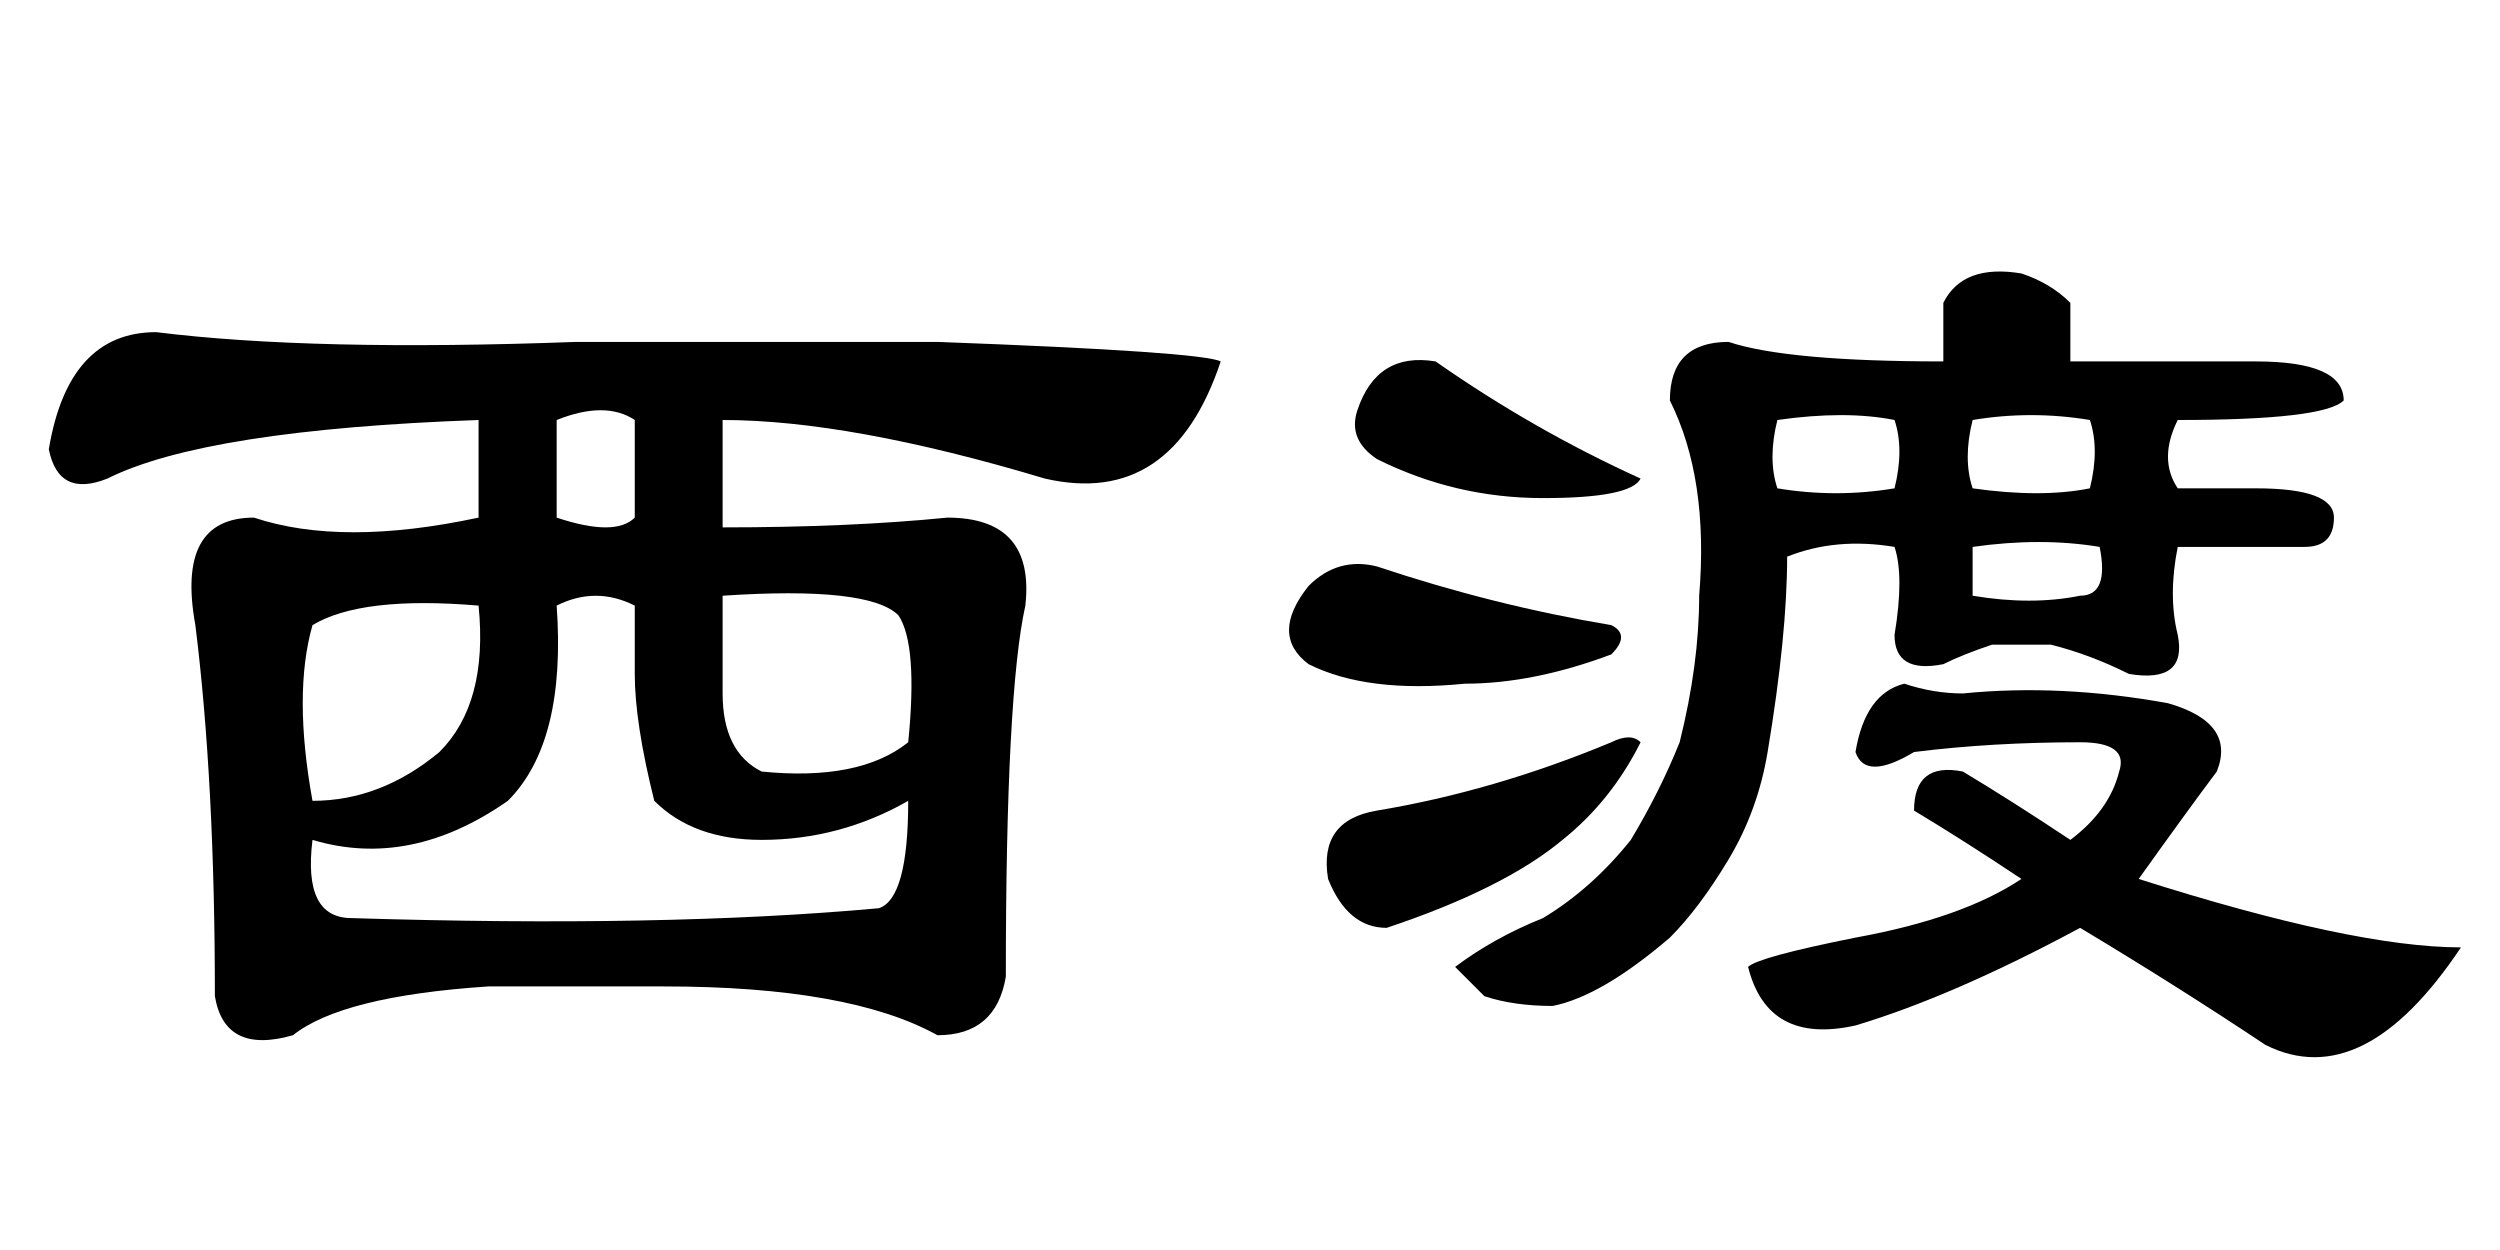 <?xml version='1.0' encoding='UTF-8'?>
<!-- This file was generated by dvisvgm 2.3.5 -->
<svg height='10.5pt' version='1.1' viewBox='-72 -74.215 21 10.5' width='21pt' xmlns='http://www.w3.org/2000/svg' xmlns:xlink='http://www.w3.org/1999/xlink'>
<defs>
<path d='M5.414 -4.43Q4.922 -4.512 4.512 -4.348Q4.512 -3.691 4.348 -2.707Q4.266 -2.215 4.02 -1.805T3.527 -1.148Q2.953 -0.656 2.543 -0.574Q2.215 -0.574 1.969 -0.656Q1.805 -0.82 1.723 -0.902Q2.051 -1.148 2.461 -1.312Q2.871 -1.559 3.199 -1.969Q3.445 -2.379 3.609 -2.789Q3.773 -3.445 3.773 -4.02Q3.855 -5.004 3.527 -5.66Q3.527 -6.152 4.02 -6.152Q4.512 -5.988 5.824 -5.988V-6.48Q5.988 -6.809 6.48 -6.727Q6.727 -6.645 6.891 -6.48V-5.988H8.449Q9.187 -5.988 9.187 -5.66Q9.023 -5.496 7.793 -5.496Q7.629 -5.168 7.793 -4.922H8.449Q9.105 -4.922 9.105 -4.676T8.859 -4.43H7.793Q7.711 -4.02 7.793 -3.691Q7.875 -3.281 7.383 -3.363Q7.055 -3.527 6.727 -3.609Q6.48 -3.609 6.234 -3.609Q5.988 -3.527 5.824 -3.445Q5.414 -3.363 5.414 -3.691Q5.496 -4.184 5.414 -4.43ZM7.137 -4.43Q6.645 -4.512 6.07 -4.43Q6.07 -4.266 6.07 -4.02Q6.562 -3.937 6.973 -4.02Q7.219 -4.02 7.137 -4.43ZM5.414 -5.496Q5.004 -5.578 4.43 -5.496Q4.348 -5.168 4.43 -4.922Q4.922 -4.84 5.414 -4.922Q5.496 -5.25 5.414 -5.496ZM6.07 -5.496Q5.988 -5.168 6.07 -4.922Q6.645 -4.84 7.055 -4.922Q7.137 -5.25 7.055 -5.496Q6.562 -5.578 6.07 -5.496ZM5.496 -3.281Q5.742 -3.199 5.988 -3.199Q6.809 -3.281 7.711 -3.117Q8.285 -2.953 8.121 -2.543Q7.875 -2.215 7.465 -1.641Q9.27 -1.066 10.172 -1.066Q9.352 0.164 8.531 -0.246Q7.793 -0.738 6.973 -1.23Q5.906 -0.656 5.086 -0.41Q4.348 -0.246 4.184 -0.902Q4.266 -0.984 5.086 -1.148Q5.988 -1.312 6.48 -1.641Q5.988 -1.969 5.578 -2.215Q5.578 -2.625 5.988 -2.543Q6.398 -2.297 6.891 -1.969Q7.219 -2.215 7.301 -2.543Q7.383 -2.789 6.973 -2.789Q6.234 -2.789 5.578 -2.707Q5.168 -2.461 5.086 -2.707Q5.168 -3.199 5.496 -3.281ZM1.559 -5.988Q2.379 -5.414 3.281 -5.004Q3.199 -4.84 2.461 -4.84T1.066 -5.168Q0.82 -5.332 0.902 -5.578Q1.066 -6.07 1.559 -5.988ZM1.066 -4.266Q2.051 -3.937 3.035 -3.773Q3.199 -3.691 3.035 -3.527Q2.379 -3.281 1.805 -3.281Q0.984 -3.199 0.492 -3.445Q0.164 -3.691 0.492 -4.102Q0.738 -4.348 1.066 -4.266ZM1.066 -2.215Q2.051 -2.379 3.035 -2.789Q3.199 -2.871 3.281 -2.789Q3.035 -2.297 2.625 -1.969Q2.133 -1.559 1.148 -1.23Q0.82 -1.23 0.656 -1.641Q0.574 -2.133 1.066 -2.215Z' id='g0-9041'/>
<path d='M4.676 -4.676Q5.168 -4.512 5.332 -4.676V-5.496Q5.086 -5.66 4.676 -5.496V-4.676ZM2.625 -2.297Q3.199 -2.297 3.691 -2.707Q4.102 -3.117 4.02 -3.937Q3.035 -4.02 2.625 -3.773Q2.461 -3.199 2.625 -2.297ZM7.383 -1.395Q7.629 -1.477 7.629 -2.297Q7.055 -1.969 6.398 -1.969Q5.824 -1.969 5.496 -2.297Q5.332 -2.953 5.332 -3.363V-3.937Q5.004 -4.102 4.676 -3.937Q4.758 -2.789 4.266 -2.297Q3.445 -1.723 2.625 -1.969Q2.543 -1.312 2.953 -1.312Q5.578 -1.23 7.383 -1.395ZM6.07 -4.02V-3.199Q6.07 -2.707 6.398 -2.543Q7.219 -2.461 7.629 -2.789Q7.711 -3.609 7.547 -3.855Q7.301 -4.102 6.07 -4.02ZM1.312 -6.234Q2.625 -6.07 4.84 -6.152H7.875Q10.09 -6.07 10.254 -5.988Q9.844 -4.758 8.777 -5.004Q7.137 -5.496 6.07 -5.496V-4.594Q7.137 -4.594 7.957 -4.676Q8.695 -4.676 8.613 -3.937Q8.449 -3.199 8.449 -0.82Q8.367 -0.328 7.875 -0.328Q7.137 -0.738 5.578 -0.738H4.102Q2.871 -0.656 2.461 -0.328Q1.887 -0.164 1.805 -0.656Q1.805 -2.461 1.641 -3.773Q1.477 -4.676 2.133 -4.676Q2.871 -4.43 4.02 -4.676V-5.496Q1.723 -5.414 0.902 -5.004Q0.492 -4.84 0.41 -5.25Q0.574 -6.234 1.312 -6.234Z' id='g0-16047'/>
</defs>
<g id='page1'>
<use x='-72' xlink:href='#g0-16047' y='-65.191'/>
<use x='-61.5' xlink:href='#g0-9041' y='-65.191'/>
</g>
</svg>